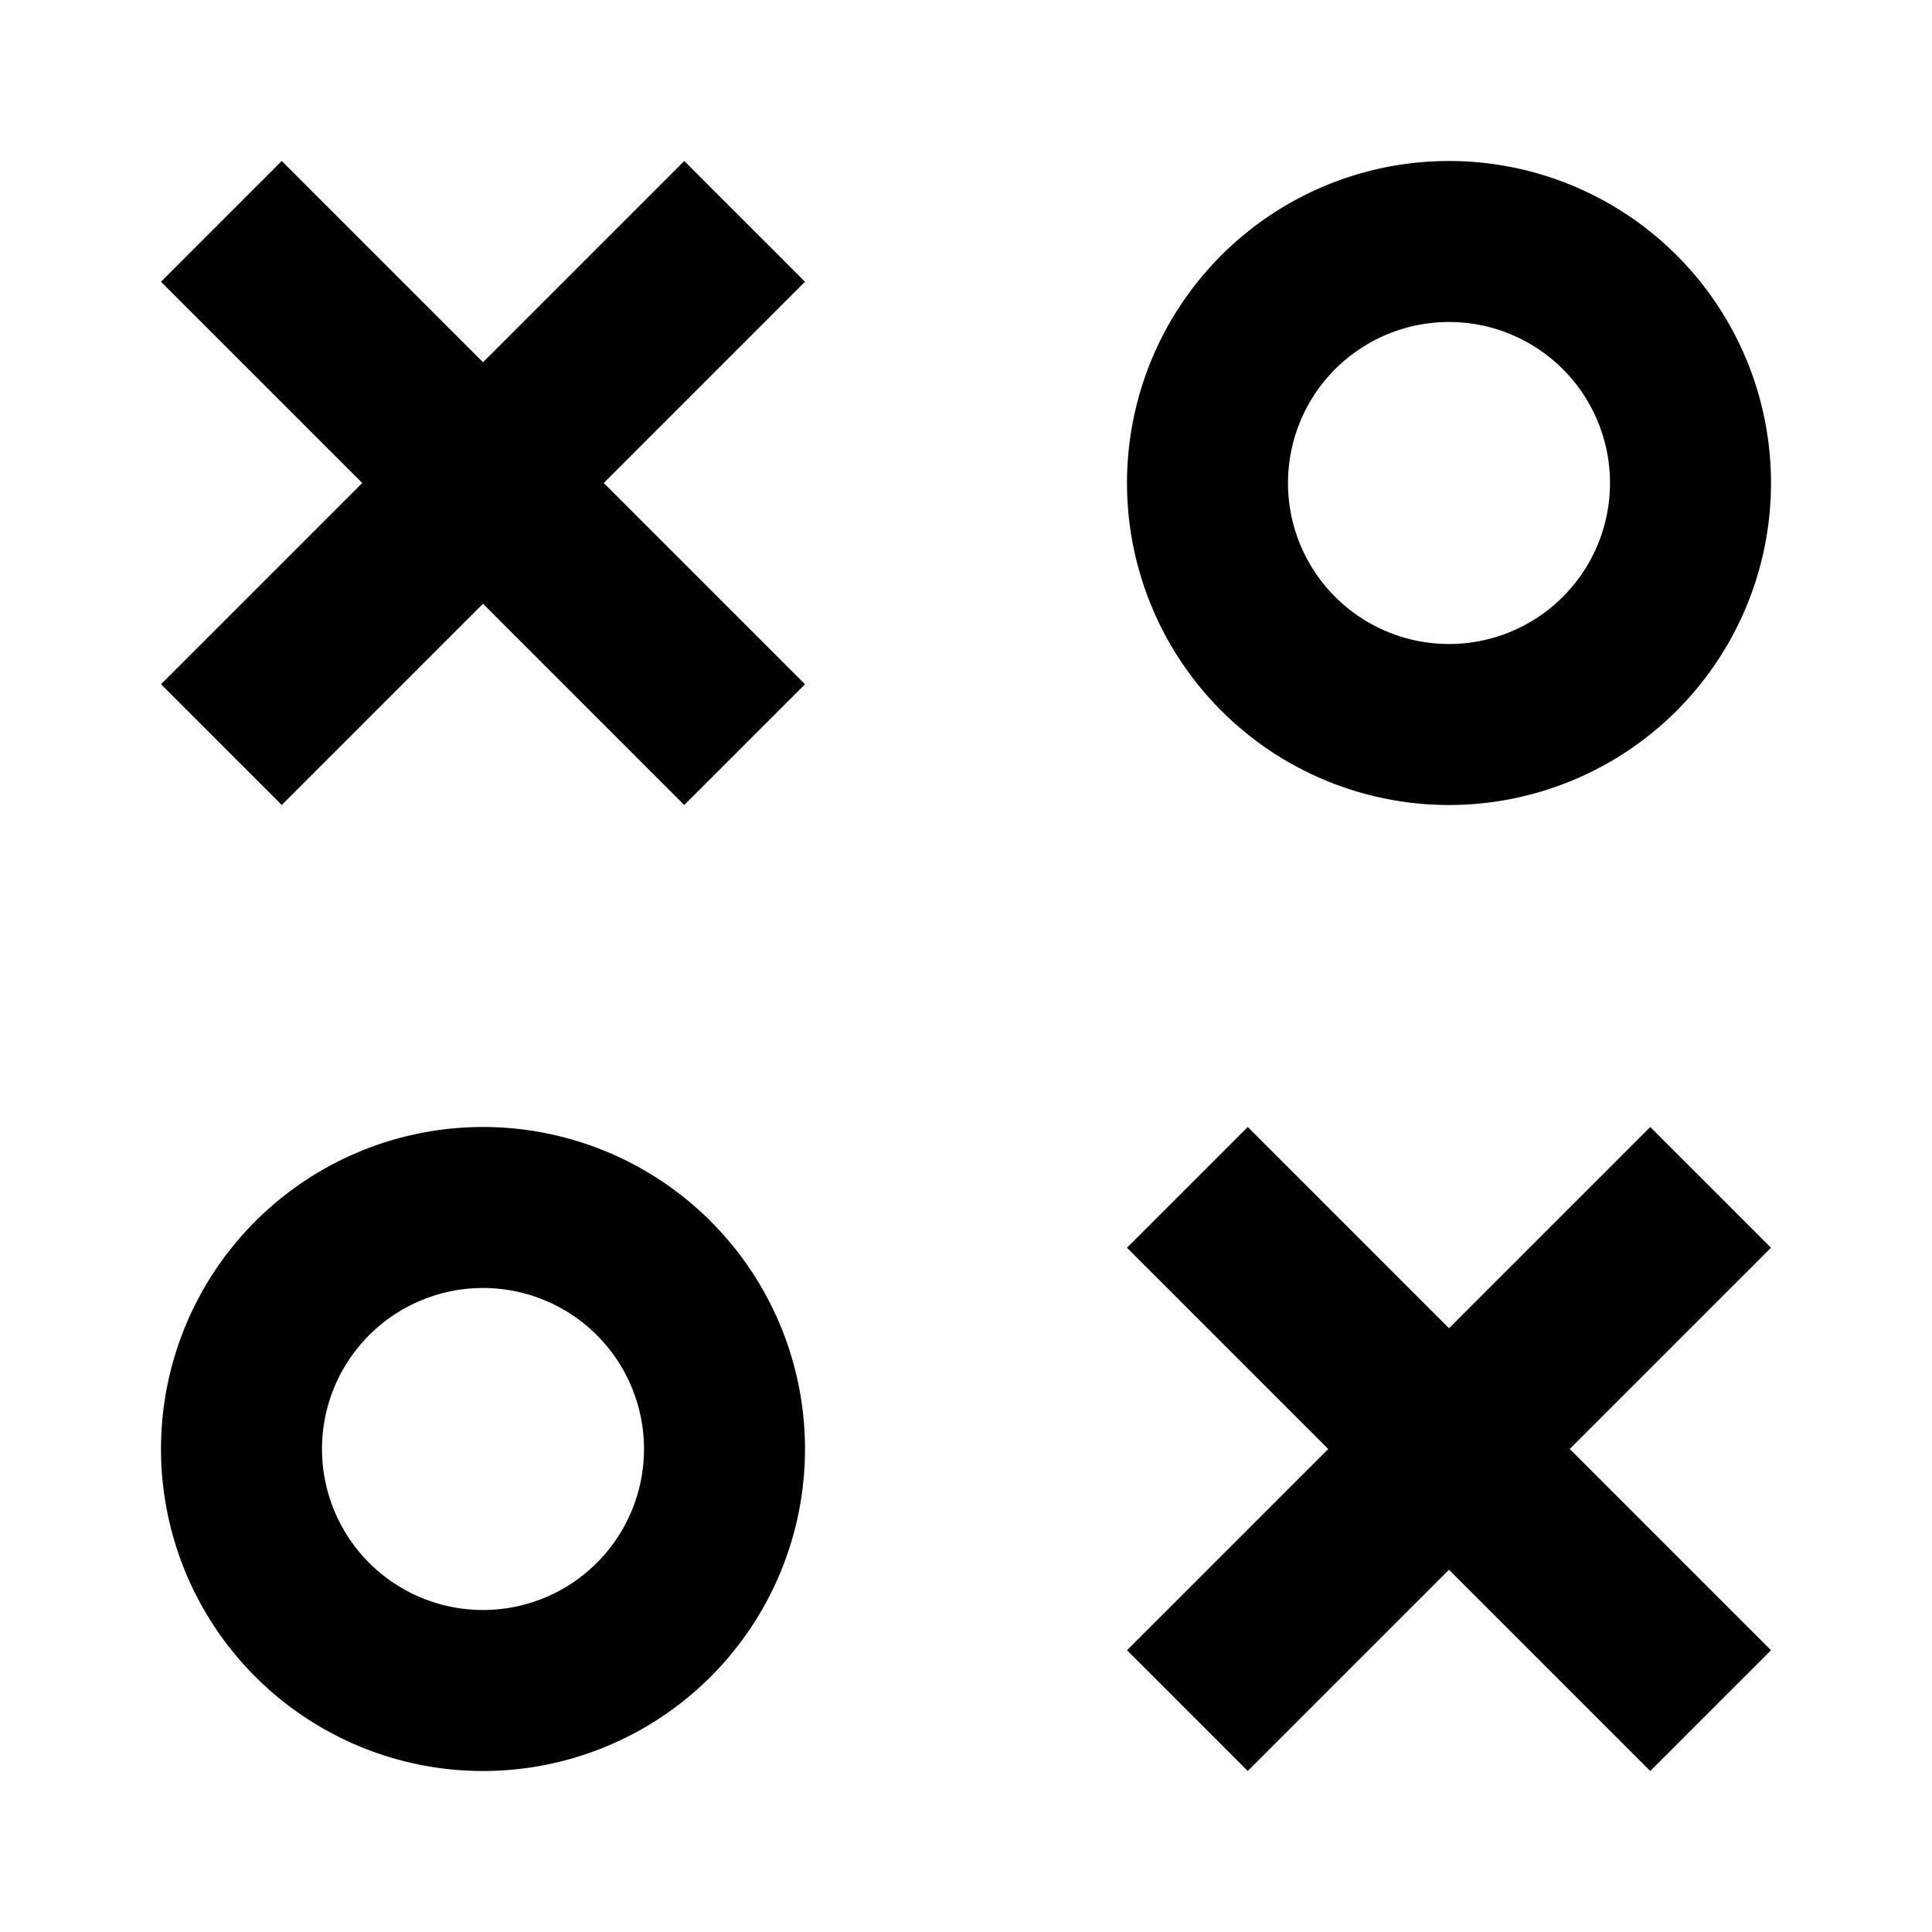 <svg xmlns="http://www.w3.org/2000/svg" width="24" height="24" fill="none"><path fill="currentColor" fill-rule="evenodd" d="M22 6a4 4 0 1 1-8 0 4 4 0 0 1 8 0m-2 0a2 2 0 1 1-4 0 2 2 0 0 1 4 0M2 18a4 4 0 1 0 8 0 4 4 0 0 0-8 0m2 0a2 2 0 1 0 4 0 2 2 0 0 0-4 0" clip-rule="evenodd"/><path fill="currentColor" d="M8.5 2 6 4.5 3.5 2 2 3.5 4.5 6 2 8.5 3.5 10 6 7.5 8.5 10 10 8.5 7.5 6 10 3.5zM18 16.5 15.5 14 14 15.5l2.5 2.5-2.5 2.5 1.5 1.5 2.5-2.5 2.5 2.5 1.5-1.5-2.5-2.5 2.5-2.5-1.5-1.5z"/></svg>
